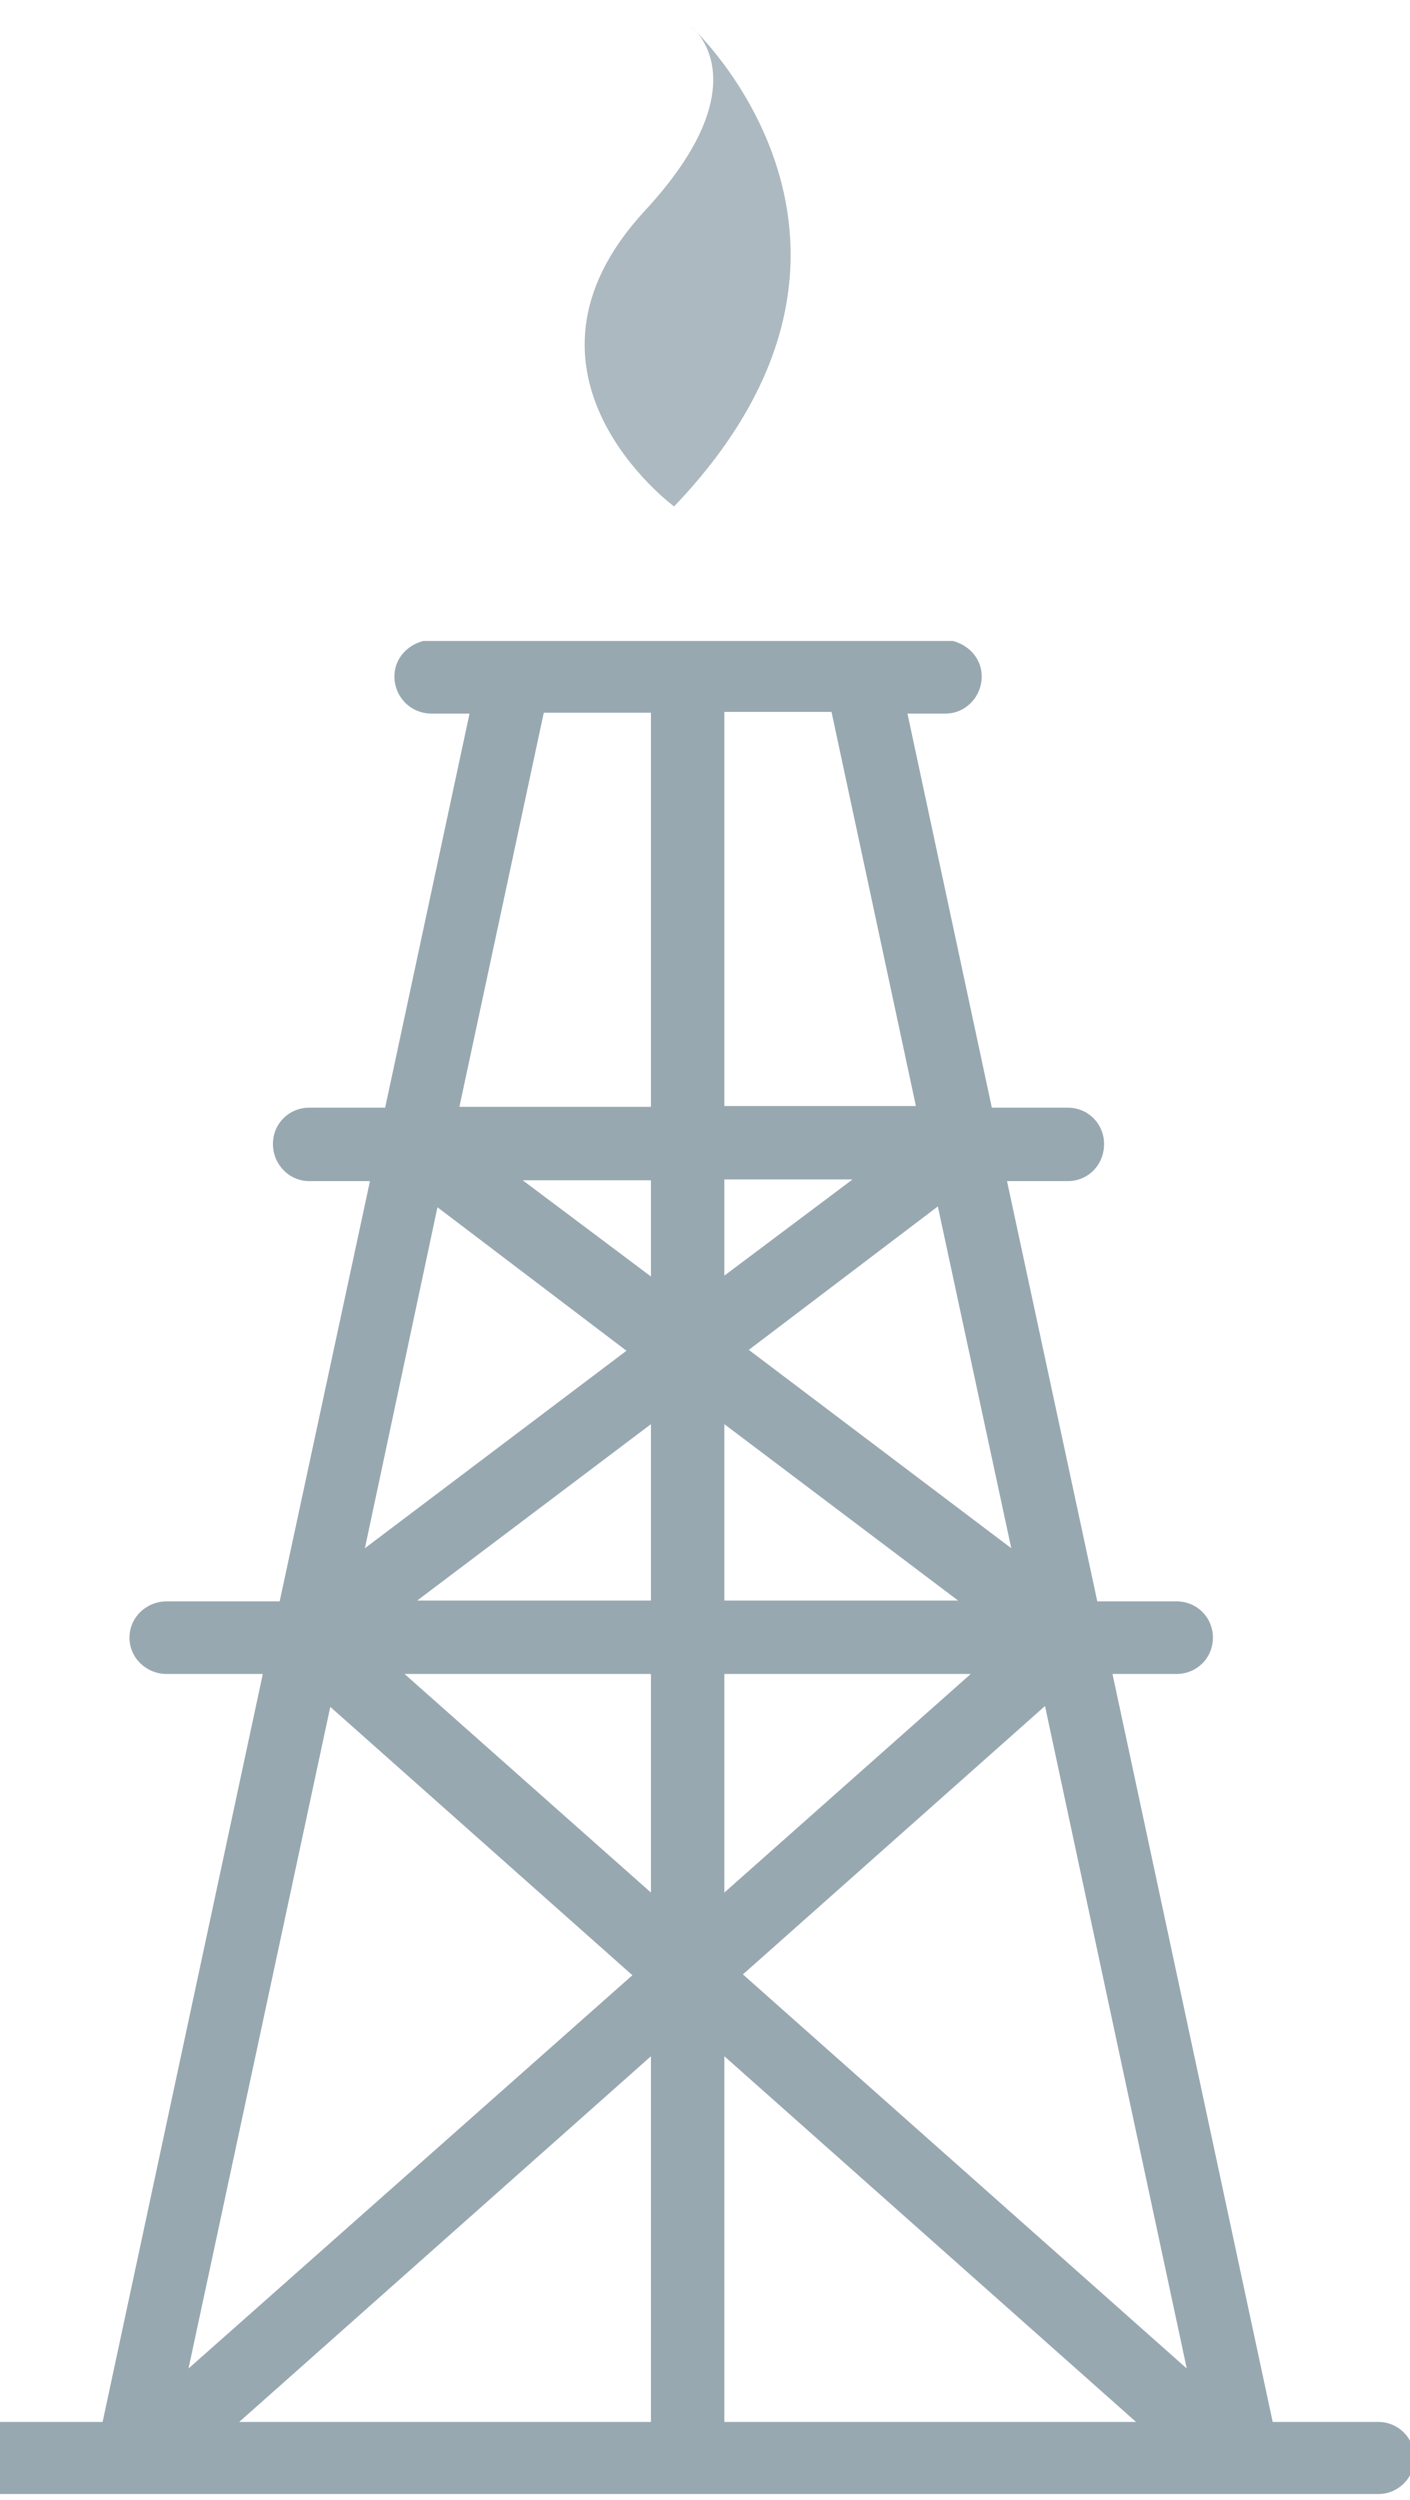 <?xml version="1.0" encoding="UTF-8"?>
<svg width="44px" height="78px" viewBox="0 0 44 78" version="1.1" xmlns="http://www.w3.org/2000/svg" xmlns:xlink="http://www.w3.org/1999/xlink">
    <title>Empty State Icon / Tower@1.5x</title>
    <g id="Symbols" stroke="none" stroke-width="1" fill="none" fill-rule="evenodd">
        <g id="Group-4">
            <path d="M36.717,52.23 C37.349,52.23 37.85,51.729 37.85,51.097 C37.85,50.465 37.349,49.965 36.717,49.965 L34.242,49.965 L31.425,36.852 L33.321,36.852 C33.953,36.852 34.453,36.352 34.453,35.694 C34.453,35.062 33.953,34.561 33.321,34.561 L30.951,34.561 L28.318,22.265 L29.503,22.265 C30.135,22.265 30.635,21.738 30.635,21.106 C30.635,20.553 30.24,20.132 29.74,20 L13.204,20 C12.703,20.132 12.308,20.553 12.308,21.106 C12.308,21.738 12.809,22.265 13.467,22.265 L14.652,22.265 L12.019,34.561 L9.649,34.561 C9.017,34.561 8.517,35.062 8.517,35.694 C8.517,36.325 9.017,36.852 9.649,36.852 L11.545,36.852 L8.727,49.965 L5.199,49.965 C4.567,49.965 4.04,50.465 4.04,51.097 C4.04,51.729 4.567,52.23 5.199,52.23 L8.201,52.23 L2.961,76.692 L6.199,76.692 L20.313,64.158 L20.313,76.692 L22.604,76.692 L22.604,64.158 L36.717,76.692 L39.956,76.692 L34.716,52.23 L36.717,52.23 Z M13.651,37.668 L19.549,42.145 L11.387,48.306 L13.651,37.668 Z M5.883,73.9 L10.307,53.257 L19.734,61.63 L5.883,73.9 Z M20.313,59.05 L12.624,52.23 L20.313,52.23 L20.313,59.05 Z M20.313,49.939 L13.019,49.939 L20.313,44.436 L20.313,49.939 Z M20.313,39.828 L16.311,36.826 L20.313,36.826 L20.313,39.828 Z M20.313,34.535 L14.336,34.535 L16.969,22.238 L20.313,22.238 L20.313,34.535 Z M31.557,48.306 L23.367,42.118 L29.266,37.642 L31.557,48.306 Z M22.604,22.212 L25.948,22.212 L28.581,34.509 L22.604,34.509 L22.604,22.212 Z M22.604,36.799 L26.606,36.799 L22.604,39.801 L22.604,36.799 Z M22.604,44.436 L29.898,49.939 L22.604,49.939 L22.604,44.436 Z M22.604,52.23 L30.293,52.23 L22.604,59.05 L22.604,52.23 Z M37.033,73.9 L23.183,61.604 L32.61,53.23 L37.033,73.9 Z" id="Shape" fill="#98A8B1" fill-rule="nonzero"></path>
            <path d="M21.588,0.846 C21.588,0.846 23.826,2.584 20.113,6.586 C15.426,11.668 21.035,15.802 21.035,15.802 C28.882,7.587 21.588,0.846 21.588,0.846 Z" id="Path" fill="#ACB9C0" fill-rule="nonzero"></path>
            <line x1="1.22247048e-12" y1="76.692" x2="43.012" y2="76.692" id="Path-2" stroke="#98A8B1" stroke-width="2.25" stroke-linecap="round"></line>
        </g>
    </g>
</svg>